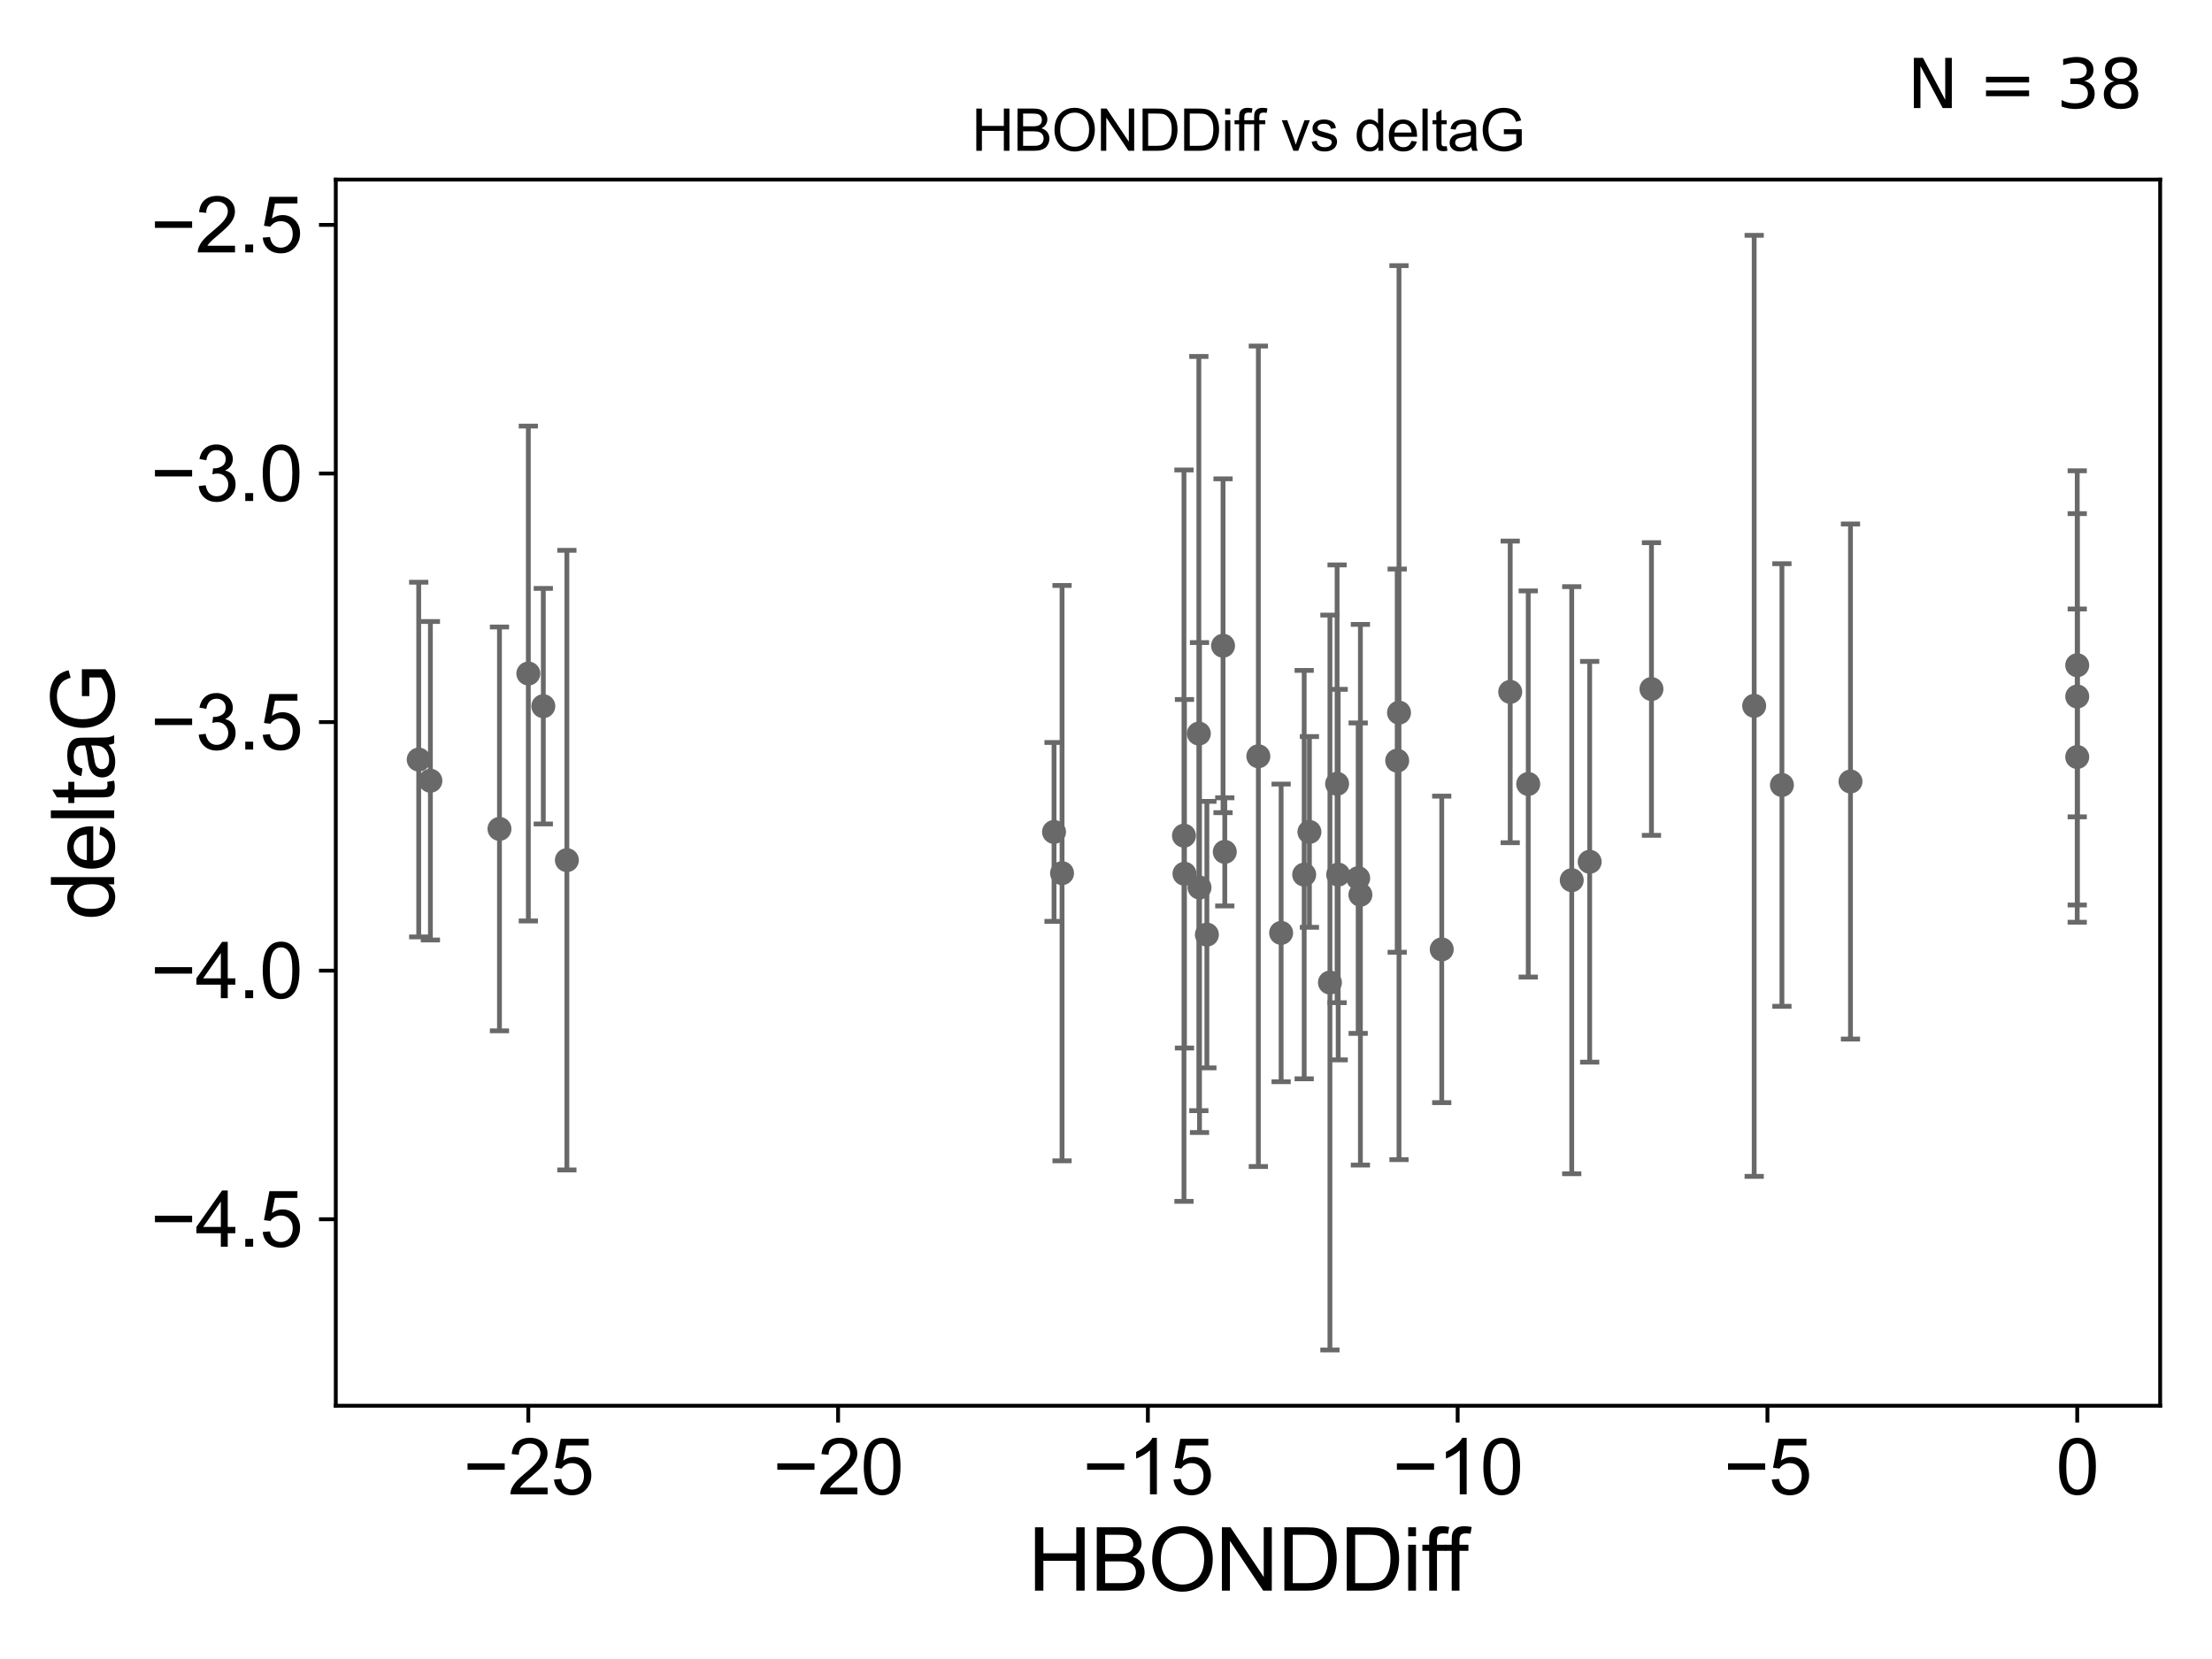 <?xml version="1.0" encoding="utf-8" standalone="no"?>
<!DOCTYPE svg PUBLIC "-//W3C//DTD SVG 1.1//EN"
  "http://www.w3.org/Graphics/SVG/1.1/DTD/svg11.dtd">
<svg xmlns:xlink="http://www.w3.org/1999/xlink" width="460.8pt" height="345.6pt" viewBox="0 0 460.8 345.6" xmlns="http://www.w3.org/2000/svg" version="1.1">
 <defs>
  <style type="text/css">*{stroke-linejoin: round; stroke-linecap: butt}</style>
 </defs>
 <g id="figure_1">
  <g id="patch_1">
   <path d="M 0 345.6 
L 460.8 345.6 
L 460.8 0 
L 0 0 
z
" style="fill: #ffffff"/>
  </g>
  <g id="axes_1">
   <g id="patch_2">
    <path d="M 69.95 292.84 
L 450 292.84 
L 450 37.411 
L 69.95 37.411 
z
" style="fill: #ffffff"/>
   </g>
   <g id="PathCollection_1">
    <defs>
     <path id="mee7bcf3d9f" d="M 0 1.118 
C 0.297 1.118 0.581 1 0.791 0.791 
C 1 0.581 1.118 0.297 1.118 0 
C 1.118 -0.297 1 -0.581 0.791 -0.791 
C 0.581 -1 0.297 -1.118 0 -1.118 
C -0.297 -1.118 -0.581 -1 -0.791 -0.791 
C -1 -0.581 -1.118 -0.297 -1.118 0 
C -1.118 0.297 -1 0.581 -0.791 0.791 
C -0.581 1 -0.297 1.118 0 1.118 
z
" style="stroke: #696969"/>
    </defs>
    <g clip-path="url(#pd57c1b1d07)">
     <use xlink:href="#mee7bcf3d9f" x="272.775" y="173.308" style="fill: #696969; stroke: #696969"/>
     <use xlink:href="#mee7bcf3d9f" x="221.242" y="181.894" style="fill: #696969; stroke: #696969"/>
     <use xlink:href="#mee7bcf3d9f" x="291.064" y="158.456" style="fill: #696969; stroke: #696969"/>
     <use xlink:href="#mee7bcf3d9f" x="249.88" y="184.888" style="fill: #696969; stroke: #696969"/>
     <use xlink:href="#mee7bcf3d9f" x="219.574" y="173.307" style="fill: #696969; stroke: #696969"/>
     <use xlink:href="#mee7bcf3d9f" x="89.661" y="162.642" style="fill: #696969; stroke: #696969"/>
     <use xlink:href="#mee7bcf3d9f" x="266.883" y="194.342" style="fill: #696969; stroke: #696969"/>
     <use xlink:href="#mee7bcf3d9f" x="246.749" y="182.02" style="fill: #696969; stroke: #696969"/>
     <use xlink:href="#mee7bcf3d9f" x="300.342" y="197.775" style="fill: #696969; stroke: #696969"/>
     <use xlink:href="#mee7bcf3d9f" x="110.062" y="140.308" style="fill: #696969; stroke: #696969"/>
     <use xlink:href="#mee7bcf3d9f" x="113.182" y="147.112" style="fill: #696969; stroke: #696969"/>
     <use xlink:href="#mee7bcf3d9f" x="249.743" y="152.814" style="fill: #696969; stroke: #696969"/>
     <use xlink:href="#mee7bcf3d9f" x="271.686" y="182.199" style="fill: #696969; stroke: #696969"/>
     <use xlink:href="#mee7bcf3d9f" x="104.049" y="172.677" style="fill: #696969; stroke: #696969"/>
     <use xlink:href="#mee7bcf3d9f" x="278.768" y="182.194" style="fill: #696969; stroke: #696969"/>
     <use xlink:href="#mee7bcf3d9f" x="118.092" y="179.182" style="fill: #696969; stroke: #696969"/>
     <use xlink:href="#mee7bcf3d9f" x="278.542" y="163.28" style="fill: #696969; stroke: #696969"/>
     <use xlink:href="#mee7bcf3d9f" x="246.643" y="174.083" style="fill: #696969; stroke: #696969"/>
     <use xlink:href="#mee7bcf3d9f" x="262.138" y="157.545" style="fill: #696969; stroke: #696969"/>
     <use xlink:href="#mee7bcf3d9f" x="277.049" y="204.683" style="fill: #696969; stroke: #696969"/>
     <use xlink:href="#mee7bcf3d9f" x="282.935" y="182.938" style="fill: #696969; stroke: #696969"/>
     <use xlink:href="#mee7bcf3d9f" x="327.423" y="183.358" style="fill: #696969; stroke: #696969"/>
     <use xlink:href="#mee7bcf3d9f" x="255.146" y="177.459" style="fill: #696969; stroke: #696969"/>
     <use xlink:href="#mee7bcf3d9f" x="318.361" y="163.318" style="fill: #696969; stroke: #696969"/>
     <use xlink:href="#mee7bcf3d9f" x="251.417" y="194.697" style="fill: #696969; stroke: #696969"/>
     <use xlink:href="#mee7bcf3d9f" x="314.605" y="144.134" style="fill: #696969; stroke: #696969"/>
     <use xlink:href="#mee7bcf3d9f" x="283.395" y="186.39" style="fill: #696969; stroke: #696969"/>
     <use xlink:href="#mee7bcf3d9f" x="254.781" y="134.518" style="fill: #696969; stroke: #696969"/>
     <use xlink:href="#mee7bcf3d9f" x="87.225" y="158.234" style="fill: #696969; stroke: #696969"/>
     <use xlink:href="#mee7bcf3d9f" x="432.725" y="157.697" style="fill: #696969; stroke: #696969"/>
     <use xlink:href="#mee7bcf3d9f" x="291.438" y="148.456" style="fill: #696969; stroke: #696969"/>
     <use xlink:href="#mee7bcf3d9f" x="365.428" y="147.04" style="fill: #696969; stroke: #696969"/>
     <use xlink:href="#mee7bcf3d9f" x="344.03" y="143.534" style="fill: #696969; stroke: #696969"/>
     <use xlink:href="#mee7bcf3d9f" x="385.489" y="162.803" style="fill: #696969; stroke: #696969"/>
     <use xlink:href="#mee7bcf3d9f" x="432.725" y="145.094" style="fill: #696969; stroke: #696969"/>
     <use xlink:href="#mee7bcf3d9f" x="331.158" y="179.524" style="fill: #696969; stroke: #696969"/>
     <use xlink:href="#mee7bcf3d9f" x="371.206" y="163.531" style="fill: #696969; stroke: #696969"/>
     <use xlink:href="#mee7bcf3d9f" x="432.725" y="138.58" style="fill: #696969; stroke: #696969"/>
    </g>
   </g>
   <g id="matplotlib.axis_1">
    <g id="xtick_1">
     <g id="line2d_1">
      <defs>
       <path id="m91e7eb12d1" d="M 0 0 
L 0 3.5 
" style="stroke: #000000; stroke-width: 0.8"/>
      </defs>
      <g>
       <use xlink:href="#m91e7eb12d1" x="110.056" y="292.84" style="stroke: #000000; stroke-width: 0.8"/>
      </g>
     </g>
     <g id="text_1">
      <!-- −25 -->
      <g transform="translate(96.486 311.293)scale(0.16 -0.16)">
       <defs>
        <path id="ArialMT-2212" d="M 3381 1997 
L 356 1997 
L 356 2522 
L 3381 2522 
L 3381 1997 
z
" transform="scale(0.016)"/>
        <path id="ArialMT-32" d="M 3222 541 
L 3222 0 
L 194 0 
Q 188 203 259 391 
Q 375 700 629 1000 
Q 884 1300 1366 1694 
Q 2113 2306 2375 2664 
Q 2638 3022 2638 3341 
Q 2638 3675 2398 3904 
Q 2159 4134 1775 4134 
Q 1369 4134 1125 3890 
Q 881 3647 878 3216 
L 300 3275 
Q 359 3922 746 4261 
Q 1134 4600 1788 4600 
Q 2447 4600 2831 4234 
Q 3216 3869 3216 3328 
Q 3216 3053 3103 2787 
Q 2991 2522 2730 2228 
Q 2469 1934 1863 1422 
Q 1356 997 1212 845 
Q 1069 694 975 541 
L 3222 541 
z
" transform="scale(0.016)"/>
        <path id="ArialMT-35" d="M 266 1200 
L 856 1250 
Q 922 819 1161 601 
Q 1400 384 1738 384 
Q 2144 384 2425 690 
Q 2706 997 2706 1503 
Q 2706 1984 2436 2262 
Q 2166 2541 1728 2541 
Q 1456 2541 1237 2417 
Q 1019 2294 894 2097 
L 366 2166 
L 809 4519 
L 3088 4519 
L 3088 3981 
L 1259 3981 
L 1013 2750 
Q 1425 3038 1878 3038 
Q 2478 3038 2890 2622 
Q 3303 2206 3303 1553 
Q 3303 931 2941 478 
Q 2500 -78 1738 -78 
Q 1113 -78 717 272 
Q 322 622 266 1200 
z
" transform="scale(0.016)"/>
       </defs>
       <use xlink:href="#ArialMT-2212"/>
       <use xlink:href="#ArialMT-32" x="58.398"/>
       <use xlink:href="#ArialMT-35" x="114.014"/>
      </g>
     </g>
    </g>
    <g id="xtick_2">
     <g id="line2d_2">
      <g>
       <use xlink:href="#m91e7eb12d1" x="174.59" y="292.84" style="stroke: #000000; stroke-width: 0.8"/>
      </g>
     </g>
     <g id="text_2">
      <!-- −20 -->
      <g transform="translate(161.02 311.293)scale(0.16 -0.16)">
       <defs>
        <path id="ArialMT-30" d="M 266 2259 
Q 266 3072 433 3567 
Q 600 4063 929 4331 
Q 1259 4600 1759 4600 
Q 2128 4600 2406 4451 
Q 2684 4303 2865 4023 
Q 3047 3744 3150 3342 
Q 3253 2941 3253 2259 
Q 3253 1453 3087 958 
Q 2922 463 2592 192 
Q 2263 -78 1759 -78 
Q 1097 -78 719 397 
Q 266 969 266 2259 
z
M 844 2259 
Q 844 1131 1108 757 
Q 1372 384 1759 384 
Q 2147 384 2411 759 
Q 2675 1134 2675 2259 
Q 2675 3391 2411 3762 
Q 2147 4134 1753 4134 
Q 1366 4134 1134 3806 
Q 844 3388 844 2259 
z
" transform="scale(0.016)"/>
       </defs>
       <use xlink:href="#ArialMT-2212"/>
       <use xlink:href="#ArialMT-32" x="58.398"/>
       <use xlink:href="#ArialMT-30" x="114.014"/>
      </g>
     </g>
    </g>
    <g id="xtick_3">
     <g id="line2d_3">
      <g>
       <use xlink:href="#m91e7eb12d1" x="239.123" y="292.84" style="stroke: #000000; stroke-width: 0.8"/>
      </g>
     </g>
     <g id="text_3">
      <!-- −15 -->
      <g transform="translate(225.553 311.293)scale(0.16 -0.16)">
       <defs>
        <path id="ArialMT-31" d="M 2384 0 
L 1822 0 
L 1822 3584 
Q 1619 3391 1289 3197 
Q 959 3003 697 2906 
L 697 3450 
Q 1169 3672 1522 3987 
Q 1875 4303 2022 4600 
L 2384 4600 
L 2384 0 
z
" transform="scale(0.016)"/>
       </defs>
       <use xlink:href="#ArialMT-2212"/>
       <use xlink:href="#ArialMT-31" x="58.398"/>
       <use xlink:href="#ArialMT-35" x="114.014"/>
      </g>
     </g>
    </g>
    <g id="xtick_4">
     <g id="line2d_4">
      <g>
       <use xlink:href="#m91e7eb12d1" x="303.657" y="292.84" style="stroke: #000000; stroke-width: 0.8"/>
      </g>
     </g>
     <g id="text_4">
      <!-- −10 -->
      <g transform="translate(290.087 311.293)scale(0.16 -0.16)">
       <use xlink:href="#ArialMT-2212"/>
       <use xlink:href="#ArialMT-31" x="58.398"/>
       <use xlink:href="#ArialMT-30" x="114.014"/>
      </g>
     </g>
    </g>
    <g id="xtick_5">
     <g id="line2d_5">
      <g>
       <use xlink:href="#m91e7eb12d1" x="368.191" y="292.84" style="stroke: #000000; stroke-width: 0.8"/>
      </g>
     </g>
     <g id="text_5">
      <!-- −5 -->
      <g transform="translate(359.07 311.293)scale(0.16 -0.16)">
       <use xlink:href="#ArialMT-2212"/>
       <use xlink:href="#ArialMT-35" x="58.398"/>
      </g>
     </g>
    </g>
    <g id="xtick_6">
     <g id="line2d_6">
      <g>
       <use xlink:href="#m91e7eb12d1" x="432.725" y="292.84" style="stroke: #000000; stroke-width: 0.8"/>
      </g>
     </g>
     <g id="text_6">
      <!-- 0 -->
      <g transform="translate(428.276 311.293)scale(0.16 -0.16)">
       <use xlink:href="#ArialMT-30"/>
      </g>
     </g>
    </g>
    <g id="text_7">
     <!-- HBONDDiff -->
     <g transform="translate(214.13 331.357)scale(0.18 -0.18)">
      <defs>
       <path id="ArialMT-48" d="M 513 0 
L 513 4581 
L 1119 4581 
L 1119 2700 
L 3500 2700 
L 3500 4581 
L 4106 4581 
L 4106 0 
L 3500 0 
L 3500 2159 
L 1119 2159 
L 1119 0 
L 513 0 
z
" transform="scale(0.016)"/>
       <path id="ArialMT-42" d="M 469 0 
L 469 4581 
L 2188 4581 
Q 2713 4581 3030 4442 
Q 3347 4303 3526 4014 
Q 3706 3725 3706 3409 
Q 3706 3116 3547 2856 
Q 3388 2597 3066 2438 
Q 3481 2316 3704 2022 
Q 3928 1728 3928 1328 
Q 3928 1006 3792 729 
Q 3656 453 3456 303 
Q 3256 153 2954 76 
Q 2653 0 2216 0 
L 469 0 
z
M 1075 2656 
L 2066 2656 
Q 2469 2656 2644 2709 
Q 2875 2778 2992 2937 
Q 3109 3097 3109 3338 
Q 3109 3566 3000 3739 
Q 2891 3913 2687 3977 
Q 2484 4041 1991 4041 
L 1075 4041 
L 1075 2656 
z
M 1075 541 
L 2216 541 
Q 2509 541 2628 563 
Q 2838 600 2978 687 
Q 3119 775 3209 942 
Q 3300 1109 3300 1328 
Q 3300 1584 3169 1773 
Q 3038 1963 2805 2039 
Q 2572 2116 2134 2116 
L 1075 2116 
L 1075 541 
z
" transform="scale(0.016)"/>
       <path id="ArialMT-4f" d="M 309 2231 
Q 309 3372 921 4017 
Q 1534 4663 2503 4663 
Q 3138 4663 3647 4359 
Q 4156 4056 4423 3514 
Q 4691 2972 4691 2284 
Q 4691 1588 4409 1038 
Q 4128 488 3612 205 
Q 3097 -78 2500 -78 
Q 1853 -78 1343 234 
Q 834 547 571 1087 
Q 309 1628 309 2231 
z
M 934 2222 
Q 934 1394 1379 917 
Q 1825 441 2497 441 
Q 3181 441 3623 922 
Q 4066 1403 4066 2288 
Q 4066 2847 3877 3264 
Q 3688 3681 3323 3911 
Q 2959 4141 2506 4141 
Q 1863 4141 1398 3698 
Q 934 3256 934 2222 
z
" transform="scale(0.016)"/>
       <path id="ArialMT-4e" d="M 488 0 
L 488 4581 
L 1109 4581 
L 3516 984 
L 3516 4581 
L 4097 4581 
L 4097 0 
L 3475 0 
L 1069 3600 
L 1069 0 
L 488 0 
z
" transform="scale(0.016)"/>
       <path id="ArialMT-44" d="M 494 0 
L 494 4581 
L 2072 4581 
Q 2606 4581 2888 4516 
Q 3281 4425 3559 4188 
Q 3922 3881 4101 3404 
Q 4281 2928 4281 2316 
Q 4281 1794 4159 1391 
Q 4038 988 3847 723 
Q 3656 459 3429 307 
Q 3203 156 2883 78 
Q 2563 0 2147 0 
L 494 0 
z
M 1100 541 
L 2078 541 
Q 2531 541 2789 625 
Q 3047 709 3200 863 
Q 3416 1078 3536 1442 
Q 3656 1806 3656 2325 
Q 3656 3044 3420 3430 
Q 3184 3816 2847 3947 
Q 2603 4041 2063 4041 
L 1100 4041 
L 1100 541 
z
" transform="scale(0.016)"/>
       <path id="ArialMT-69" d="M 425 3934 
L 425 4581 
L 988 4581 
L 988 3934 
L 425 3934 
z
M 425 0 
L 425 3319 
L 988 3319 
L 988 0 
L 425 0 
z
" transform="scale(0.016)"/>
       <path id="ArialMT-66" d="M 556 0 
L 556 2881 
L 59 2881 
L 59 3319 
L 556 3319 
L 556 3672 
Q 556 4006 616 4169 
Q 697 4388 901 4523 
Q 1106 4659 1475 4659 
Q 1713 4659 2000 4603 
L 1916 4113 
Q 1741 4144 1584 4144 
Q 1328 4144 1222 4034 
Q 1116 3925 1116 3625 
L 1116 3319 
L 1763 3319 
L 1763 2881 
L 1116 2881 
L 1116 0 
L 556 0 
z
" transform="scale(0.016)"/>
      </defs>
      <use xlink:href="#ArialMT-48"/>
      <use xlink:href="#ArialMT-42" x="72.217"/>
      <use xlink:href="#ArialMT-4f" x="138.916"/>
      <use xlink:href="#ArialMT-4e" x="216.699"/>
      <use xlink:href="#ArialMT-44" x="288.916"/>
      <use xlink:href="#ArialMT-44" x="361.133"/>
      <use xlink:href="#ArialMT-69" x="433.35"/>
      <use xlink:href="#ArialMT-66" x="455.566"/>
      <use xlink:href="#ArialMT-66" x="481.6"/>
     </g>
    </g>
   </g>
   <g id="matplotlib.axis_2">
    <g id="ytick_1">
     <g id="line2d_7">
      <defs>
       <path id="mb1556cea8c" d="M 0 0 
L -3.5 0 
" style="stroke: #000000; stroke-width: 0.8"/>
      </defs>
      <g>
       <use xlink:href="#mb1556cea8c" x="69.95" y="253.992" style="stroke: #000000; stroke-width: 0.8"/>
      </g>
     </g>
     <g id="text_8">
      <!-- −4.5 -->
      <g transform="translate(31.365 259.718)scale(0.16 -0.16)">
       <defs>
        <path id="ArialMT-34" d="M 2069 0 
L 2069 1097 
L 81 1097 
L 81 1613 
L 2172 4581 
L 2631 4581 
L 2631 1613 
L 3250 1613 
L 3250 1097 
L 2631 1097 
L 2631 0 
L 2069 0 
z
M 2069 1613 
L 2069 3678 
L 634 1613 
L 2069 1613 
z
" transform="scale(0.016)"/>
        <path id="ArialMT-2e" d="M 581 0 
L 581 641 
L 1222 641 
L 1222 0 
L 581 0 
z
" transform="scale(0.016)"/>
       </defs>
       <use xlink:href="#ArialMT-2212"/>
       <use xlink:href="#ArialMT-34" x="58.398"/>
       <use xlink:href="#ArialMT-2e" x="114.014"/>
       <use xlink:href="#ArialMT-35" x="141.797"/>
      </g>
     </g>
    </g>
    <g id="ytick_2">
     <g id="line2d_8">
      <g>
       <use xlink:href="#mb1556cea8c" x="69.95" y="202.207" style="stroke: #000000; stroke-width: 0.8"/>
      </g>
     </g>
     <g id="text_9">
      <!-- −4.0 -->
      <g transform="translate(31.365 207.933)scale(0.16 -0.16)">
       <use xlink:href="#ArialMT-2212"/>
       <use xlink:href="#ArialMT-34" x="58.398"/>
       <use xlink:href="#ArialMT-2e" x="114.014"/>
       <use xlink:href="#ArialMT-30" x="141.797"/>
      </g>
     </g>
    </g>
    <g id="ytick_3">
     <g id="line2d_9">
      <g>
       <use xlink:href="#mb1556cea8c" x="69.95" y="150.422" style="stroke: #000000; stroke-width: 0.8"/>
      </g>
     </g>
     <g id="text_10">
      <!-- −3.5 -->
      <g transform="translate(31.365 156.148)scale(0.16 -0.16)">
       <defs>
        <path id="ArialMT-33" d="M 269 1209 
L 831 1284 
Q 928 806 1161 595 
Q 1394 384 1728 384 
Q 2125 384 2398 659 
Q 2672 934 2672 1341 
Q 2672 1728 2419 1979 
Q 2166 2231 1775 2231 
Q 1616 2231 1378 2169 
L 1441 2663 
Q 1497 2656 1531 2656 
Q 1891 2656 2178 2843 
Q 2466 3031 2466 3422 
Q 2466 3731 2256 3934 
Q 2047 4138 1716 4138 
Q 1388 4138 1169 3931 
Q 950 3725 888 3313 
L 325 3413 
Q 428 3978 793 4289 
Q 1159 4600 1703 4600 
Q 2078 4600 2393 4439 
Q 2709 4278 2876 4000 
Q 3044 3722 3044 3409 
Q 3044 3113 2884 2869 
Q 2725 2625 2413 2481 
Q 2819 2388 3044 2092 
Q 3269 1797 3269 1353 
Q 3269 753 2831 336 
Q 2394 -81 1725 -81 
Q 1122 -81 723 278 
Q 325 638 269 1209 
z
" transform="scale(0.016)"/>
       </defs>
       <use xlink:href="#ArialMT-2212"/>
       <use xlink:href="#ArialMT-33" x="58.398"/>
       <use xlink:href="#ArialMT-2e" x="114.014"/>
       <use xlink:href="#ArialMT-35" x="141.797"/>
      </g>
     </g>
    </g>
    <g id="ytick_4">
     <g id="line2d_10">
      <g>
       <use xlink:href="#mb1556cea8c" x="69.95" y="98.637" style="stroke: #000000; stroke-width: 0.8"/>
      </g>
     </g>
     <g id="text_11">
      <!-- −3.0 -->
      <g transform="translate(31.365 104.363)scale(0.16 -0.16)">
       <use xlink:href="#ArialMT-2212"/>
       <use xlink:href="#ArialMT-33" x="58.398"/>
       <use xlink:href="#ArialMT-2e" x="114.014"/>
       <use xlink:href="#ArialMT-30" x="141.797"/>
      </g>
     </g>
    </g>
    <g id="ytick_5">
     <g id="line2d_11">
      <g>
       <use xlink:href="#mb1556cea8c" x="69.95" y="46.852" style="stroke: #000000; stroke-width: 0.8"/>
      </g>
     </g>
     <g id="text_12">
      <!-- −2.5 -->
      <g transform="translate(31.365 52.578)scale(0.16 -0.16)">
       <use xlink:href="#ArialMT-2212"/>
       <use xlink:href="#ArialMT-32" x="58.398"/>
       <use xlink:href="#ArialMT-2e" x="114.014"/>
       <use xlink:href="#ArialMT-35" x="141.797"/>
      </g>
     </g>
    </g>
    <g id="text_13">
     <!-- deltaG -->
     <g transform="translate(23.788 191.64)rotate(-90)scale(0.18 -0.18)">
      <defs>
       <path id="ArialMT-64" d="M 2575 0 
L 2575 419 
Q 2259 -75 1647 -75 
Q 1250 -75 917 144 
Q 584 363 401 755 
Q 219 1147 219 1656 
Q 219 2153 384 2558 
Q 550 2963 881 3178 
Q 1213 3394 1622 3394 
Q 1922 3394 2156 3267 
Q 2391 3141 2538 2938 
L 2538 4581 
L 3097 4581 
L 3097 0 
L 2575 0 
z
M 797 1656 
Q 797 1019 1065 703 
Q 1334 388 1700 388 
Q 2069 388 2326 689 
Q 2584 991 2584 1609 
Q 2584 2291 2321 2609 
Q 2059 2928 1675 2928 
Q 1300 2928 1048 2622 
Q 797 2316 797 1656 
z
" transform="scale(0.016)"/>
       <path id="ArialMT-65" d="M 2694 1069 
L 3275 997 
Q 3138 488 2766 206 
Q 2394 -75 1816 -75 
Q 1088 -75 661 373 
Q 234 822 234 1631 
Q 234 2469 665 2931 
Q 1097 3394 1784 3394 
Q 2450 3394 2872 2941 
Q 3294 2488 3294 1666 
Q 3294 1616 3291 1516 
L 816 1516 
Q 847 969 1125 678 
Q 1403 388 1819 388 
Q 2128 388 2347 550 
Q 2566 713 2694 1069 
z
M 847 1978 
L 2700 1978 
Q 2663 2397 2488 2606 
Q 2219 2931 1791 2931 
Q 1403 2931 1139 2672 
Q 875 2413 847 1978 
z
" transform="scale(0.016)"/>
       <path id="ArialMT-6c" d="M 409 0 
L 409 4581 
L 972 4581 
L 972 0 
L 409 0 
z
" transform="scale(0.016)"/>
       <path id="ArialMT-74" d="M 1650 503 
L 1731 6 
Q 1494 -44 1306 -44 
Q 1000 -44 831 53 
Q 663 150 594 308 
Q 525 466 525 972 
L 525 2881 
L 113 2881 
L 113 3319 
L 525 3319 
L 525 4141 
L 1084 4478 
L 1084 3319 
L 1650 3319 
L 1650 2881 
L 1084 2881 
L 1084 941 
Q 1084 700 1114 631 
Q 1144 563 1211 522 
Q 1278 481 1403 481 
Q 1497 481 1650 503 
z
" transform="scale(0.016)"/>
       <path id="ArialMT-61" d="M 2588 409 
Q 2275 144 1986 34 
Q 1697 -75 1366 -75 
Q 819 -75 525 192 
Q 231 459 231 875 
Q 231 1119 342 1320 
Q 453 1522 633 1644 
Q 813 1766 1038 1828 
Q 1203 1872 1538 1913 
Q 2219 1994 2541 2106 
Q 2544 2222 2544 2253 
Q 2544 2597 2384 2738 
Q 2169 2928 1744 2928 
Q 1347 2928 1158 2789 
Q 969 2650 878 2297 
L 328 2372 
Q 403 2725 575 2942 
Q 747 3159 1072 3276 
Q 1397 3394 1825 3394 
Q 2250 3394 2515 3294 
Q 2781 3194 2906 3042 
Q 3031 2891 3081 2659 
Q 3109 2516 3109 2141 
L 3109 1391 
Q 3109 606 3145 398 
Q 3181 191 3288 0 
L 2700 0 
Q 2613 175 2588 409 
z
M 2541 1666 
Q 2234 1541 1622 1453 
Q 1275 1403 1131 1340 
Q 988 1278 909 1158 
Q 831 1038 831 891 
Q 831 666 1001 516 
Q 1172 366 1500 366 
Q 1825 366 2078 508 
Q 2331 650 2450 897 
Q 2541 1088 2541 1459 
L 2541 1666 
z
" transform="scale(0.016)"/>
       <path id="ArialMT-47" d="M 2638 1797 
L 2638 2334 
L 4578 2338 
L 4578 638 
Q 4131 281 3656 101 
Q 3181 -78 2681 -78 
Q 2006 -78 1454 211 
Q 903 500 622 1047 
Q 341 1594 341 2269 
Q 341 2938 620 3517 
Q 900 4097 1425 4378 
Q 1950 4659 2634 4659 
Q 3131 4659 3532 4498 
Q 3934 4338 4162 4050 
Q 4391 3763 4509 3300 
L 3963 3150 
Q 3859 3500 3706 3700 
Q 3553 3900 3268 4020 
Q 2984 4141 2638 4141 
Q 2222 4141 1919 4014 
Q 1616 3888 1430 3681 
Q 1244 3475 1141 3228 
Q 966 2803 966 2306 
Q 966 1694 1177 1281 
Q 1388 869 1791 669 
Q 2194 469 2647 469 
Q 3041 469 3416 620 
Q 3791 772 3984 944 
L 3984 1797 
L 2638 1797 
z
" transform="scale(0.016)"/>
      </defs>
      <use xlink:href="#ArialMT-64"/>
      <use xlink:href="#ArialMT-65" x="55.615"/>
      <use xlink:href="#ArialMT-6c" x="111.23"/>
      <use xlink:href="#ArialMT-74" x="133.447"/>
      <use xlink:href="#ArialMT-61" x="161.23"/>
      <use xlink:href="#ArialMT-47" x="216.846"/>
     </g>
    </g>
   </g>
   <g id="LineCollection_1">
    <path d="M 272.775 193.176 
L 272.775 153.44 
" clip-path="url(#pd57c1b1d07)" style="fill: none; stroke: #696969"/>
    <path d="M 221.242 241.824 
L 221.242 121.965 
" clip-path="url(#pd57c1b1d07)" style="fill: none; stroke: #696969"/>
    <path d="M 291.064 198.37 
L 291.064 118.543 
" clip-path="url(#pd57c1b1d07)" style="fill: none; stroke: #696969"/>
    <path d="M 249.88 235.92 
L 249.88 133.857 
" clip-path="url(#pd57c1b1d07)" style="fill: none; stroke: #696969"/>
    <path d="M 219.574 191.937 
L 219.574 154.676 
" clip-path="url(#pd57c1b1d07)" style="fill: none; stroke: #696969"/>
    <path d="M 89.661 195.812 
L 89.661 129.472 
" clip-path="url(#pd57c1b1d07)" style="fill: none; stroke: #696969"/>
    <path d="M 266.883 225.347 
L 266.883 163.338 
" clip-path="url(#pd57c1b1d07)" style="fill: none; stroke: #696969"/>
    <path d="M 246.749 218.32 
L 246.749 145.721 
" clip-path="url(#pd57c1b1d07)" style="fill: none; stroke: #696969"/>
    <path d="M 300.342 229.7 
L 300.342 165.851 
" clip-path="url(#pd57c1b1d07)" style="fill: none; stroke: #696969"/>
    <path d="M 110.062 191.854 
L 110.062 88.763 
" clip-path="url(#pd57c1b1d07)" style="fill: none; stroke: #696969"/>
    <path d="M 113.182 171.645 
L 113.182 122.578 
" clip-path="url(#pd57c1b1d07)" style="fill: none; stroke: #696969"/>
    <path d="M 249.743 231.372 
L 249.743 74.256 
" clip-path="url(#pd57c1b1d07)" style="fill: none; stroke: #696969"/>
    <path d="M 271.686 224.736 
L 271.686 139.662 
" clip-path="url(#pd57c1b1d07)" style="fill: none; stroke: #696969"/>
    <path d="M 104.049 214.738 
L 104.049 130.616 
" clip-path="url(#pd57c1b1d07)" style="fill: none; stroke: #696969"/>
    <path d="M 278.768 220.79 
L 278.768 143.599 
" clip-path="url(#pd57c1b1d07)" style="fill: none; stroke: #696969"/>
    <path d="M 118.092 243.721 
L 118.092 114.643 
" clip-path="url(#pd57c1b1d07)" style="fill: none; stroke: #696969"/>
    <path d="M 278.542 208.877 
L 278.542 117.683 
" clip-path="url(#pd57c1b1d07)" style="fill: none; stroke: #696969"/>
    <path d="M 246.643 250.264 
L 246.643 97.902 
" clip-path="url(#pd57c1b1d07)" style="fill: none; stroke: #696969"/>
    <path d="M 262.138 243.006 
L 262.138 72.084 
" clip-path="url(#pd57c1b1d07)" style="fill: none; stroke: #696969"/>
    <path d="M 277.049 281.23 
L 277.049 128.137 
" clip-path="url(#pd57c1b1d07)" style="fill: none; stroke: #696969"/>
    <path d="M 282.935 215.274 
L 282.935 150.602 
" clip-path="url(#pd57c1b1d07)" style="fill: none; stroke: #696969"/>
    <path d="M 327.423 244.51 
L 327.423 122.206 
" clip-path="url(#pd57c1b1d07)" style="fill: none; stroke: #696969"/>
    <path d="M 255.146 188.724 
L 255.146 166.194 
" clip-path="url(#pd57c1b1d07)" style="fill: none; stroke: #696969"/>
    <path d="M 318.361 203.539 
L 318.361 123.098 
" clip-path="url(#pd57c1b1d07)" style="fill: none; stroke: #696969"/>
    <path d="M 251.417 222.455 
L 251.417 166.939 
" clip-path="url(#pd57c1b1d07)" style="fill: none; stroke: #696969"/>
    <path d="M 314.605 175.549 
L 314.605 112.719 
" clip-path="url(#pd57c1b1d07)" style="fill: none; stroke: #696969"/>
    <path d="M 283.395 242.708 
L 283.395 130.073 
" clip-path="url(#pd57c1b1d07)" style="fill: none; stroke: #696969"/>
    <path d="M 254.781 169.29 
L 254.781 99.746 
" clip-path="url(#pd57c1b1d07)" style="fill: none; stroke: #696969"/>
    <path d="M 87.225 195.176 
L 87.225 121.291 
" clip-path="url(#pd57c1b1d07)" style="fill: none; stroke: #696969"/>
    <path d="M 432.725 188.532 
L 432.725 126.861 
" clip-path="url(#pd57c1b1d07)" style="fill: none; stroke: #696969"/>
    <path d="M 291.438 241.574 
L 291.438 55.337 
" clip-path="url(#pd57c1b1d07)" style="fill: none; stroke: #696969"/>
    <path d="M 365.428 245.058 
L 365.428 49.022 
" clip-path="url(#pd57c1b1d07)" style="fill: none; stroke: #696969"/>
    <path d="M 344.03 174.017 
L 344.03 113.051 
" clip-path="url(#pd57c1b1d07)" style="fill: none; stroke: #696969"/>
    <path d="M 385.489 216.453 
L 385.489 109.153 
" clip-path="url(#pd57c1b1d07)" style="fill: none; stroke: #696969"/>
    <path d="M 432.725 192.115 
L 432.725 98.072 
" clip-path="url(#pd57c1b1d07)" style="fill: none; stroke: #696969"/>
    <path d="M 331.158 221.264 
L 331.158 137.785 
" clip-path="url(#pd57c1b1d07)" style="fill: none; stroke: #696969"/>
    <path d="M 371.206 209.629 
L 371.206 117.434 
" clip-path="url(#pd57c1b1d07)" style="fill: none; stroke: #696969"/>
    <path d="M 432.725 170.165 
L 432.725 106.994 
" clip-path="url(#pd57c1b1d07)" style="fill: none; stroke: #696969"/>
   </g>
   <g id="line2d_12">
    <defs>
     <path id="m7ca54b3856" d="M 2 0 
L -2 -0 
" style="stroke: #696969"/>
    </defs>
    <g clip-path="url(#pd57c1b1d07)">
     <use xlink:href="#m7ca54b3856" x="272.775" y="193.176" style="fill: #696969; stroke: #696969"/>
     <use xlink:href="#m7ca54b3856" x="221.242" y="241.824" style="fill: #696969; stroke: #696969"/>
     <use xlink:href="#m7ca54b3856" x="291.064" y="198.37" style="fill: #696969; stroke: #696969"/>
     <use xlink:href="#m7ca54b3856" x="249.88" y="235.92" style="fill: #696969; stroke: #696969"/>
     <use xlink:href="#m7ca54b3856" x="219.574" y="191.937" style="fill: #696969; stroke: #696969"/>
     <use xlink:href="#m7ca54b3856" x="89.661" y="195.812" style="fill: #696969; stroke: #696969"/>
     <use xlink:href="#m7ca54b3856" x="266.883" y="225.347" style="fill: #696969; stroke: #696969"/>
     <use xlink:href="#m7ca54b3856" x="246.749" y="218.32" style="fill: #696969; stroke: #696969"/>
     <use xlink:href="#m7ca54b3856" x="300.342" y="229.7" style="fill: #696969; stroke: #696969"/>
     <use xlink:href="#m7ca54b3856" x="110.062" y="191.854" style="fill: #696969; stroke: #696969"/>
     <use xlink:href="#m7ca54b3856" x="113.182" y="171.645" style="fill: #696969; stroke: #696969"/>
     <use xlink:href="#m7ca54b3856" x="249.743" y="231.372" style="fill: #696969; stroke: #696969"/>
     <use xlink:href="#m7ca54b3856" x="271.686" y="224.736" style="fill: #696969; stroke: #696969"/>
     <use xlink:href="#m7ca54b3856" x="104.049" y="214.738" style="fill: #696969; stroke: #696969"/>
     <use xlink:href="#m7ca54b3856" x="278.768" y="220.79" style="fill: #696969; stroke: #696969"/>
     <use xlink:href="#m7ca54b3856" x="118.092" y="243.721" style="fill: #696969; stroke: #696969"/>
     <use xlink:href="#m7ca54b3856" x="278.542" y="208.877" style="fill: #696969; stroke: #696969"/>
     <use xlink:href="#m7ca54b3856" x="246.643" y="250.264" style="fill: #696969; stroke: #696969"/>
     <use xlink:href="#m7ca54b3856" x="262.138" y="243.006" style="fill: #696969; stroke: #696969"/>
     <use xlink:href="#m7ca54b3856" x="277.049" y="281.23" style="fill: #696969; stroke: #696969"/>
     <use xlink:href="#m7ca54b3856" x="282.935" y="215.274" style="fill: #696969; stroke: #696969"/>
     <use xlink:href="#m7ca54b3856" x="327.423" y="244.51" style="fill: #696969; stroke: #696969"/>
     <use xlink:href="#m7ca54b3856" x="255.146" y="188.724" style="fill: #696969; stroke: #696969"/>
     <use xlink:href="#m7ca54b3856" x="318.361" y="203.539" style="fill: #696969; stroke: #696969"/>
     <use xlink:href="#m7ca54b3856" x="251.417" y="222.455" style="fill: #696969; stroke: #696969"/>
     <use xlink:href="#m7ca54b3856" x="314.605" y="175.549" style="fill: #696969; stroke: #696969"/>
     <use xlink:href="#m7ca54b3856" x="283.395" y="242.708" style="fill: #696969; stroke: #696969"/>
     <use xlink:href="#m7ca54b3856" x="254.781" y="169.29" style="fill: #696969; stroke: #696969"/>
     <use xlink:href="#m7ca54b3856" x="87.225" y="195.176" style="fill: #696969; stroke: #696969"/>
     <use xlink:href="#m7ca54b3856" x="432.725" y="188.532" style="fill: #696969; stroke: #696969"/>
     <use xlink:href="#m7ca54b3856" x="291.438" y="241.574" style="fill: #696969; stroke: #696969"/>
     <use xlink:href="#m7ca54b3856" x="365.428" y="245.058" style="fill: #696969; stroke: #696969"/>
     <use xlink:href="#m7ca54b3856" x="344.03" y="174.017" style="fill: #696969; stroke: #696969"/>
     <use xlink:href="#m7ca54b3856" x="385.489" y="216.453" style="fill: #696969; stroke: #696969"/>
     <use xlink:href="#m7ca54b3856" x="432.725" y="192.115" style="fill: #696969; stroke: #696969"/>
     <use xlink:href="#m7ca54b3856" x="331.158" y="221.264" style="fill: #696969; stroke: #696969"/>
     <use xlink:href="#m7ca54b3856" x="371.206" y="209.629" style="fill: #696969; stroke: #696969"/>
     <use xlink:href="#m7ca54b3856" x="432.725" y="170.165" style="fill: #696969; stroke: #696969"/>
    </g>
   </g>
   <g id="line2d_13">
    <g clip-path="url(#pd57c1b1d07)">
     <use xlink:href="#m7ca54b3856" x="272.775" y="153.44" style="fill: #696969; stroke: #696969"/>
     <use xlink:href="#m7ca54b3856" x="221.242" y="121.965" style="fill: #696969; stroke: #696969"/>
     <use xlink:href="#m7ca54b3856" x="291.064" y="118.543" style="fill: #696969; stroke: #696969"/>
     <use xlink:href="#m7ca54b3856" x="249.88" y="133.857" style="fill: #696969; stroke: #696969"/>
     <use xlink:href="#m7ca54b3856" x="219.574" y="154.676" style="fill: #696969; stroke: #696969"/>
     <use xlink:href="#m7ca54b3856" x="89.661" y="129.472" style="fill: #696969; stroke: #696969"/>
     <use xlink:href="#m7ca54b3856" x="266.883" y="163.338" style="fill: #696969; stroke: #696969"/>
     <use xlink:href="#m7ca54b3856" x="246.749" y="145.721" style="fill: #696969; stroke: #696969"/>
     <use xlink:href="#m7ca54b3856" x="300.342" y="165.851" style="fill: #696969; stroke: #696969"/>
     <use xlink:href="#m7ca54b3856" x="110.062" y="88.763" style="fill: #696969; stroke: #696969"/>
     <use xlink:href="#m7ca54b3856" x="113.182" y="122.578" style="fill: #696969; stroke: #696969"/>
     <use xlink:href="#m7ca54b3856" x="249.743" y="74.256" style="fill: #696969; stroke: #696969"/>
     <use xlink:href="#m7ca54b3856" x="271.686" y="139.662" style="fill: #696969; stroke: #696969"/>
     <use xlink:href="#m7ca54b3856" x="104.049" y="130.616" style="fill: #696969; stroke: #696969"/>
     <use xlink:href="#m7ca54b3856" x="278.768" y="143.599" style="fill: #696969; stroke: #696969"/>
     <use xlink:href="#m7ca54b3856" x="118.092" y="114.643" style="fill: #696969; stroke: #696969"/>
     <use xlink:href="#m7ca54b3856" x="278.542" y="117.683" style="fill: #696969; stroke: #696969"/>
     <use xlink:href="#m7ca54b3856" x="246.643" y="97.902" style="fill: #696969; stroke: #696969"/>
     <use xlink:href="#m7ca54b3856" x="262.138" y="72.084" style="fill: #696969; stroke: #696969"/>
     <use xlink:href="#m7ca54b3856" x="277.049" y="128.137" style="fill: #696969; stroke: #696969"/>
     <use xlink:href="#m7ca54b3856" x="282.935" y="150.602" style="fill: #696969; stroke: #696969"/>
     <use xlink:href="#m7ca54b3856" x="327.423" y="122.206" style="fill: #696969; stroke: #696969"/>
     <use xlink:href="#m7ca54b3856" x="255.146" y="166.194" style="fill: #696969; stroke: #696969"/>
     <use xlink:href="#m7ca54b3856" x="318.361" y="123.098" style="fill: #696969; stroke: #696969"/>
     <use xlink:href="#m7ca54b3856" x="251.417" y="166.939" style="fill: #696969; stroke: #696969"/>
     <use xlink:href="#m7ca54b3856" x="314.605" y="112.719" style="fill: #696969; stroke: #696969"/>
     <use xlink:href="#m7ca54b3856" x="283.395" y="130.073" style="fill: #696969; stroke: #696969"/>
     <use xlink:href="#m7ca54b3856" x="254.781" y="99.746" style="fill: #696969; stroke: #696969"/>
     <use xlink:href="#m7ca54b3856" x="87.225" y="121.291" style="fill: #696969; stroke: #696969"/>
     <use xlink:href="#m7ca54b3856" x="432.725" y="126.861" style="fill: #696969; stroke: #696969"/>
     <use xlink:href="#m7ca54b3856" x="291.438" y="55.337" style="fill: #696969; stroke: #696969"/>
     <use xlink:href="#m7ca54b3856" x="365.428" y="49.022" style="fill: #696969; stroke: #696969"/>
     <use xlink:href="#m7ca54b3856" x="344.03" y="113.051" style="fill: #696969; stroke: #696969"/>
     <use xlink:href="#m7ca54b3856" x="385.489" y="109.153" style="fill: #696969; stroke: #696969"/>
     <use xlink:href="#m7ca54b3856" x="432.725" y="98.072" style="fill: #696969; stroke: #696969"/>
     <use xlink:href="#m7ca54b3856" x="331.158" y="137.785" style="fill: #696969; stroke: #696969"/>
     <use xlink:href="#m7ca54b3856" x="371.206" y="117.434" style="fill: #696969; stroke: #696969"/>
     <use xlink:href="#m7ca54b3856" x="432.725" y="106.994" style="fill: #696969; stroke: #696969"/>
    </g>
   </g>
   <g id="line2d_14">
    <defs>
     <path id="mdfb8855c39" d="M 0 2 
C 0.53 2 1.039 1.789 1.414 1.414 
C 1.789 1.039 2 0.53 2 0 
C 2 -0.53 1.789 -1.039 1.414 -1.414 
C 1.039 -1.789 0.53 -2 0 -2 
C -0.53 -2 -1.039 -1.789 -1.414 -1.414 
C -1.789 -1.039 -2 -0.53 -2 0 
C -2 0.53 -1.789 1.039 -1.414 1.414 
C -1.039 1.789 -0.53 2 0 2 
z
" style="stroke: #696969"/>
    </defs>
    <g clip-path="url(#pd57c1b1d07)">
     <use xlink:href="#mdfb8855c39" x="272.775" y="173.308" style="fill: #696969; stroke: #696969"/>
     <use xlink:href="#mdfb8855c39" x="221.242" y="181.894" style="fill: #696969; stroke: #696969"/>
     <use xlink:href="#mdfb8855c39" x="291.064" y="158.456" style="fill: #696969; stroke: #696969"/>
     <use xlink:href="#mdfb8855c39" x="249.88" y="184.888" style="fill: #696969; stroke: #696969"/>
     <use xlink:href="#mdfb8855c39" x="219.574" y="173.307" style="fill: #696969; stroke: #696969"/>
     <use xlink:href="#mdfb8855c39" x="89.661" y="162.642" style="fill: #696969; stroke: #696969"/>
     <use xlink:href="#mdfb8855c39" x="266.883" y="194.342" style="fill: #696969; stroke: #696969"/>
     <use xlink:href="#mdfb8855c39" x="246.749" y="182.02" style="fill: #696969; stroke: #696969"/>
     <use xlink:href="#mdfb8855c39" x="300.342" y="197.775" style="fill: #696969; stroke: #696969"/>
     <use xlink:href="#mdfb8855c39" x="110.062" y="140.308" style="fill: #696969; stroke: #696969"/>
     <use xlink:href="#mdfb8855c39" x="113.182" y="147.112" style="fill: #696969; stroke: #696969"/>
     <use xlink:href="#mdfb8855c39" x="249.743" y="152.814" style="fill: #696969; stroke: #696969"/>
     <use xlink:href="#mdfb8855c39" x="271.686" y="182.199" style="fill: #696969; stroke: #696969"/>
     <use xlink:href="#mdfb8855c39" x="104.049" y="172.677" style="fill: #696969; stroke: #696969"/>
     <use xlink:href="#mdfb8855c39" x="278.768" y="182.194" style="fill: #696969; stroke: #696969"/>
     <use xlink:href="#mdfb8855c39" x="118.092" y="179.182" style="fill: #696969; stroke: #696969"/>
     <use xlink:href="#mdfb8855c39" x="278.542" y="163.28" style="fill: #696969; stroke: #696969"/>
     <use xlink:href="#mdfb8855c39" x="246.643" y="174.083" style="fill: #696969; stroke: #696969"/>
     <use xlink:href="#mdfb8855c39" x="262.138" y="157.545" style="fill: #696969; stroke: #696969"/>
     <use xlink:href="#mdfb8855c39" x="277.049" y="204.683" style="fill: #696969; stroke: #696969"/>
     <use xlink:href="#mdfb8855c39" x="282.935" y="182.938" style="fill: #696969; stroke: #696969"/>
     <use xlink:href="#mdfb8855c39" x="327.423" y="183.358" style="fill: #696969; stroke: #696969"/>
     <use xlink:href="#mdfb8855c39" x="255.146" y="177.459" style="fill: #696969; stroke: #696969"/>
     <use xlink:href="#mdfb8855c39" x="318.361" y="163.318" style="fill: #696969; stroke: #696969"/>
     <use xlink:href="#mdfb8855c39" x="251.417" y="194.697" style="fill: #696969; stroke: #696969"/>
     <use xlink:href="#mdfb8855c39" x="314.605" y="144.134" style="fill: #696969; stroke: #696969"/>
     <use xlink:href="#mdfb8855c39" x="283.395" y="186.39" style="fill: #696969; stroke: #696969"/>
     <use xlink:href="#mdfb8855c39" x="254.781" y="134.518" style="fill: #696969; stroke: #696969"/>
     <use xlink:href="#mdfb8855c39" x="87.225" y="158.234" style="fill: #696969; stroke: #696969"/>
     <use xlink:href="#mdfb8855c39" x="432.725" y="157.697" style="fill: #696969; stroke: #696969"/>
     <use xlink:href="#mdfb8855c39" x="291.438" y="148.456" style="fill: #696969; stroke: #696969"/>
     <use xlink:href="#mdfb8855c39" x="365.428" y="147.04" style="fill: #696969; stroke: #696969"/>
     <use xlink:href="#mdfb8855c39" x="344.03" y="143.534" style="fill: #696969; stroke: #696969"/>
     <use xlink:href="#mdfb8855c39" x="385.489" y="162.803" style="fill: #696969; stroke: #696969"/>
     <use xlink:href="#mdfb8855c39" x="432.725" y="145.094" style="fill: #696969; stroke: #696969"/>
     <use xlink:href="#mdfb8855c39" x="331.158" y="179.524" style="fill: #696969; stroke: #696969"/>
     <use xlink:href="#mdfb8855c39" x="371.206" y="163.531" style="fill: #696969; stroke: #696969"/>
     <use xlink:href="#mdfb8855c39" x="432.725" y="138.58" style="fill: #696969; stroke: #696969"/>
    </g>
   </g>
   <g id="patch_3">
    <path d="M 69.95 292.84 
L 69.95 37.411 
" style="fill: none; stroke: #000000; stroke-width: 0.8; stroke-linejoin: miter; stroke-linecap: square"/>
   </g>
   <g id="patch_4">
    <path d="M 450 292.84 
L 450 37.411 
" style="fill: none; stroke: #000000; stroke-width: 0.8; stroke-linejoin: miter; stroke-linecap: square"/>
   </g>
   <g id="patch_5">
    <path d="M 69.95 292.84 
L 450 292.84 
" style="fill: none; stroke: #000000; stroke-width: 0.8; stroke-linejoin: miter; stroke-linecap: square"/>
   </g>
   <g id="patch_6">
    <path d="M 69.95 37.411 
L 450 37.411 
" style="fill: none; stroke: #000000; stroke-width: 0.8; stroke-linejoin: miter; stroke-linecap: square"/>
   </g>
   <g id="text_14">
    <!-- N = 38 -->
    <g transform="translate(397.28 22.506)scale(0.14 -0.14)">
     <defs>
      <path id="DejaVuSans-4e" d="M 628 4666 
L 1478 4666 
L 3547 763 
L 3547 4666 
L 4159 4666 
L 4159 0 
L 3309 0 
L 1241 3903 
L 1241 0 
L 628 0 
L 628 4666 
z
" transform="scale(0.016)"/>
      <path id="DejaVuSans-20" transform="scale(0.016)"/>
      <path id="DejaVuSans-3d" d="M 678 2906 
L 4684 2906 
L 4684 2381 
L 678 2381 
L 678 2906 
z
M 678 1631 
L 4684 1631 
L 4684 1100 
L 678 1100 
L 678 1631 
z
" transform="scale(0.016)"/>
      <path id="DejaVuSans-33" d="M 2597 2516 
Q 3050 2419 3304 2112 
Q 3559 1806 3559 1356 
Q 3559 666 3084 287 
Q 2609 -91 1734 -91 
Q 1441 -91 1130 -33 
Q 819 25 488 141 
L 488 750 
Q 750 597 1062 519 
Q 1375 441 1716 441 
Q 2309 441 2620 675 
Q 2931 909 2931 1356 
Q 2931 1769 2642 2001 
Q 2353 2234 1838 2234 
L 1294 2234 
L 1294 2753 
L 1863 2753 
Q 2328 2753 2575 2939 
Q 2822 3125 2822 3475 
Q 2822 3834 2567 4026 
Q 2313 4219 1838 4219 
Q 1578 4219 1281 4162 
Q 984 4106 628 3988 
L 628 4550 
Q 988 4650 1302 4700 
Q 1616 4750 1894 4750 
Q 2613 4750 3031 4423 
Q 3450 4097 3450 3541 
Q 3450 3153 3228 2886 
Q 3006 2619 2597 2516 
z
" transform="scale(0.016)"/>
      <path id="DejaVuSans-38" d="M 2034 2216 
Q 1584 2216 1326 1975 
Q 1069 1734 1069 1313 
Q 1069 891 1326 650 
Q 1584 409 2034 409 
Q 2484 409 2743 651 
Q 3003 894 3003 1313 
Q 3003 1734 2745 1975 
Q 2488 2216 2034 2216 
z
M 1403 2484 
Q 997 2584 770 2862 
Q 544 3141 544 3541 
Q 544 4100 942 4425 
Q 1341 4750 2034 4750 
Q 2731 4750 3128 4425 
Q 3525 4100 3525 3541 
Q 3525 3141 3298 2862 
Q 3072 2584 2669 2484 
Q 3125 2378 3379 2068 
Q 3634 1759 3634 1313 
Q 3634 634 3220 271 
Q 2806 -91 2034 -91 
Q 1263 -91 848 271 
Q 434 634 434 1313 
Q 434 1759 690 2068 
Q 947 2378 1403 2484 
z
M 1172 3481 
Q 1172 3119 1398 2916 
Q 1625 2713 2034 2713 
Q 2441 2713 2670 2916 
Q 2900 3119 2900 3481 
Q 2900 3844 2670 4047 
Q 2441 4250 2034 4250 
Q 1625 4250 1398 4047 
Q 1172 3844 1172 3481 
z
" transform="scale(0.016)"/>
     </defs>
     <use xlink:href="#DejaVuSans-4e"/>
     <use xlink:href="#DejaVuSans-20" x="74.805"/>
     <use xlink:href="#DejaVuSans-3d" x="106.592"/>
     <use xlink:href="#DejaVuSans-20" x="190.381"/>
     <use xlink:href="#DejaVuSans-33" x="222.168"/>
     <use xlink:href="#DejaVuSans-38" x="285.791"/>
    </g>
   </g>
   <g id="text_15">
    <!-- HBONDDiff vs deltaG -->
    <g transform="translate(202.401 31.411)scale(0.12 -0.12)">
     <defs>
      <path id="ArialMT-20" transform="scale(0.016)"/>
      <path id="ArialMT-76" d="M 1344 0 
L 81 3319 
L 675 3319 
L 1388 1331 
Q 1503 1009 1600 663 
Q 1675 925 1809 1294 
L 2547 3319 
L 3125 3319 
L 1869 0 
L 1344 0 
z
" transform="scale(0.016)"/>
      <path id="ArialMT-73" d="M 197 991 
L 753 1078 
Q 800 744 1014 566 
Q 1228 388 1613 388 
Q 2000 388 2187 545 
Q 2375 703 2375 916 
Q 2375 1106 2209 1216 
Q 2094 1291 1634 1406 
Q 1016 1563 777 1677 
Q 538 1791 414 1992 
Q 291 2194 291 2438 
Q 291 2659 392 2848 
Q 494 3038 669 3163 
Q 800 3259 1026 3326 
Q 1253 3394 1513 3394 
Q 1903 3394 2198 3281 
Q 2494 3169 2634 2976 
Q 2775 2784 2828 2463 
L 2278 2388 
Q 2241 2644 2061 2787 
Q 1881 2931 1553 2931 
Q 1166 2931 1000 2803 
Q 834 2675 834 2503 
Q 834 2394 903 2306 
Q 972 2216 1119 2156 
Q 1203 2125 1616 2013 
Q 2213 1853 2448 1751 
Q 2684 1650 2818 1456 
Q 2953 1263 2953 975 
Q 2953 694 2789 445 
Q 2625 197 2315 61 
Q 2006 -75 1616 -75 
Q 969 -75 630 194 
Q 291 463 197 991 
z
" transform="scale(0.016)"/>
     </defs>
     <use xlink:href="#ArialMT-48"/>
     <use xlink:href="#ArialMT-42" x="72.217"/>
     <use xlink:href="#ArialMT-4f" x="138.916"/>
     <use xlink:href="#ArialMT-4e" x="216.699"/>
     <use xlink:href="#ArialMT-44" x="288.916"/>
     <use xlink:href="#ArialMT-44" x="361.133"/>
     <use xlink:href="#ArialMT-69" x="433.35"/>
     <use xlink:href="#ArialMT-66" x="455.566"/>
     <use xlink:href="#ArialMT-66" x="481.6"/>
     <use xlink:href="#ArialMT-20" x="509.383"/>
     <use xlink:href="#ArialMT-76" x="537.166"/>
     <use xlink:href="#ArialMT-73" x="587.166"/>
     <use xlink:href="#ArialMT-20" x="637.166"/>
     <use xlink:href="#ArialMT-64" x="664.949"/>
     <use xlink:href="#ArialMT-65" x="720.564"/>
     <use xlink:href="#ArialMT-6c" x="776.18"/>
     <use xlink:href="#ArialMT-74" x="798.396"/>
     <use xlink:href="#ArialMT-61" x="826.18"/>
     <use xlink:href="#ArialMT-47" x="881.795"/>
    </g>
   </g>
  </g>
 </g>
 <defs>
  <clipPath id="pd57c1b1d07">
   <rect x="69.95" y="37.411" width="380.05" height="255.429"/>
  </clipPath>
 </defs>
</svg>
